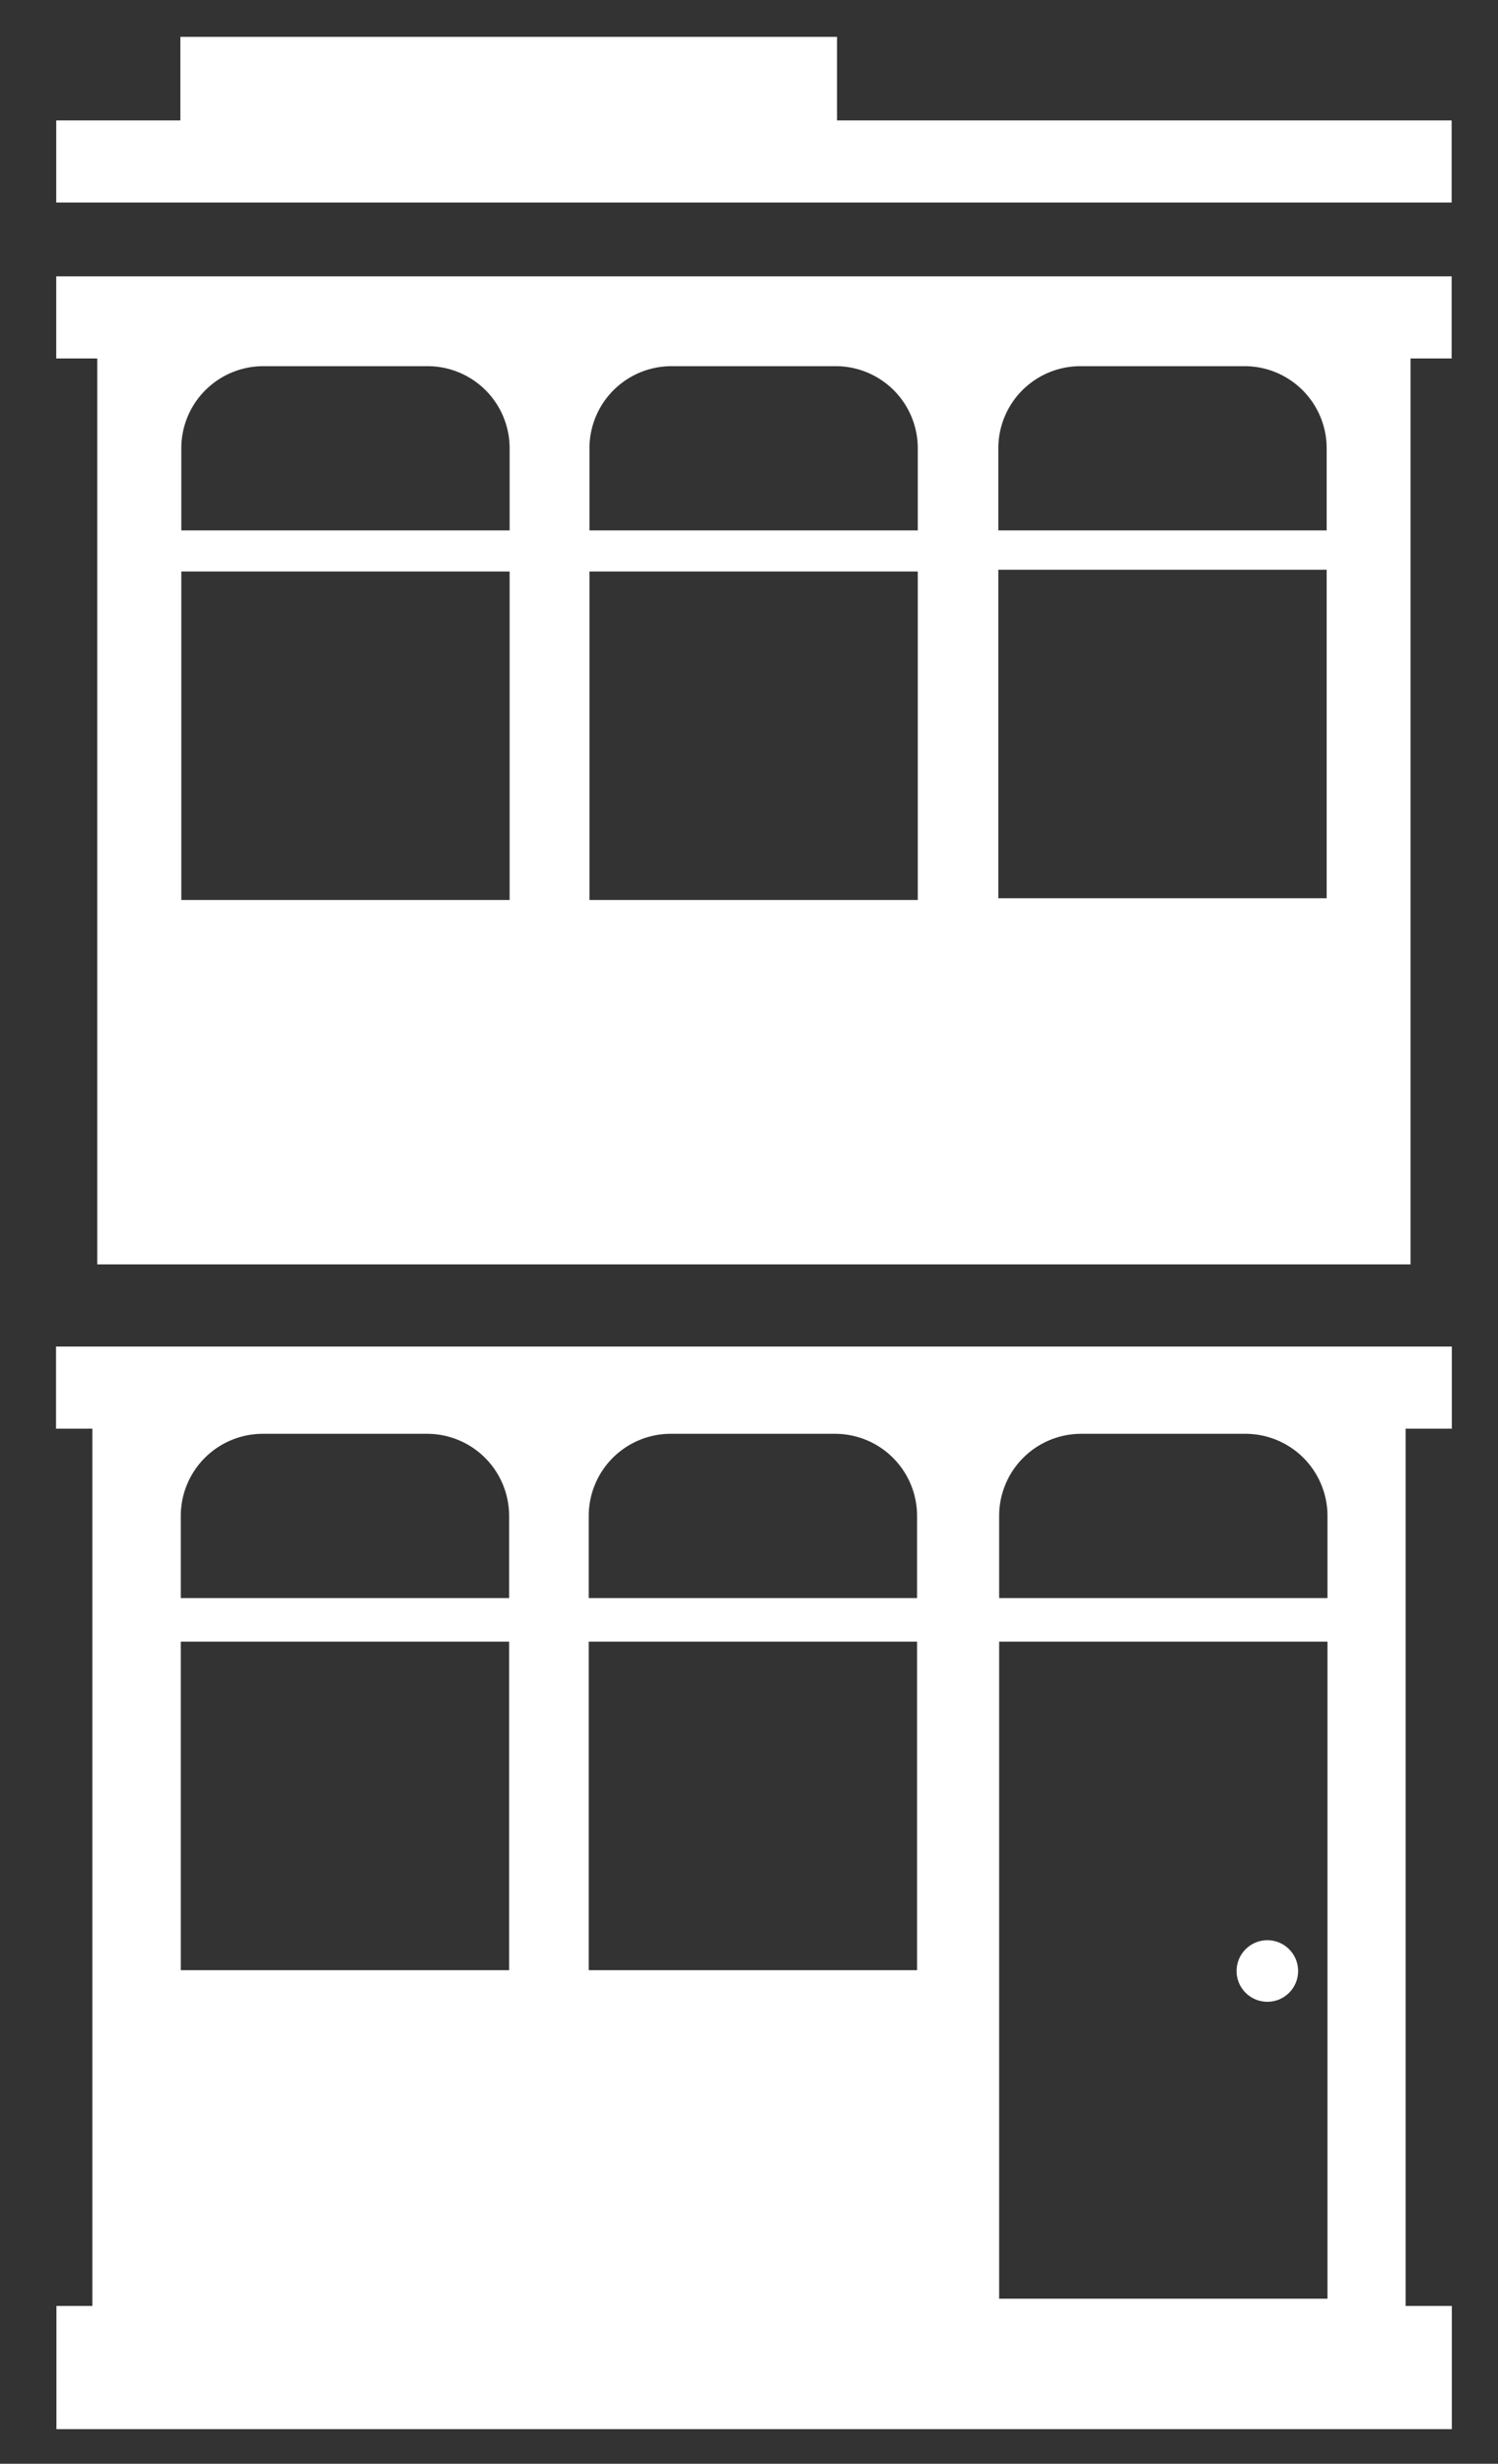 <svg xmlns="http://www.w3.org/2000/svg" viewBox="0 0 146 240"><rect x="0" y="0" width="146" height="240" fill="#333333" stroke="none"/><defs><style>.cls-1{fill:#fff;}</style></defs><title>building</title><g id="Layer_5" data-name="Layer 5"><path class="cls-1" d="M9.48,123.17h128V34.92h4v-8H5.48v8h4Zm40.19-35.5h-32v-32h32Zm0-36h-32v-8a8,8,0,0,1,8-8h16a8,8,0,0,1,8,8Zm39.78,36h-32v-32h32Zm0-36h-32v-8a8,8,0,0,1,8-8h16a8,8,0,0,1,8,8ZM129.3,87.5h-32v-32h32Zm0-35.83h-32v-8a8,8,0,0,1,8-8h16a8,8,0,0,1,8,8Z"/><polygon class="cls-1" points="141.48 11.73 81.58 11.73 81.58 3.59 17.58 3.59 17.58 11.73 5.48 11.73 5.48 19.73 141.48 19.73 141.48 11.73"/><path class="cls-1" d="M137,224.63V139.17h4.5v-8H5.46v8H9v85.46H5.5v12h136v-12ZM49.62,159.92v32h-32v-32Zm-32-4.25v-8a8,8,0,0,1,8-8h16a8,8,0,0,1,8,8v8Zm71.76,4.25v32h-32v-32Zm-32-4.25v-8a8,8,0,0,1,8-8h16a8,8,0,0,1,8,8v8Zm72,4.25v64h-32v-64Zm-32-4.25v-8a8,8,0,0,1,8-8h16a8,8,0,0,1,8,8v8Z"/><circle class="cls-1" cx="123.52" cy="192" r="3"/></g></svg>